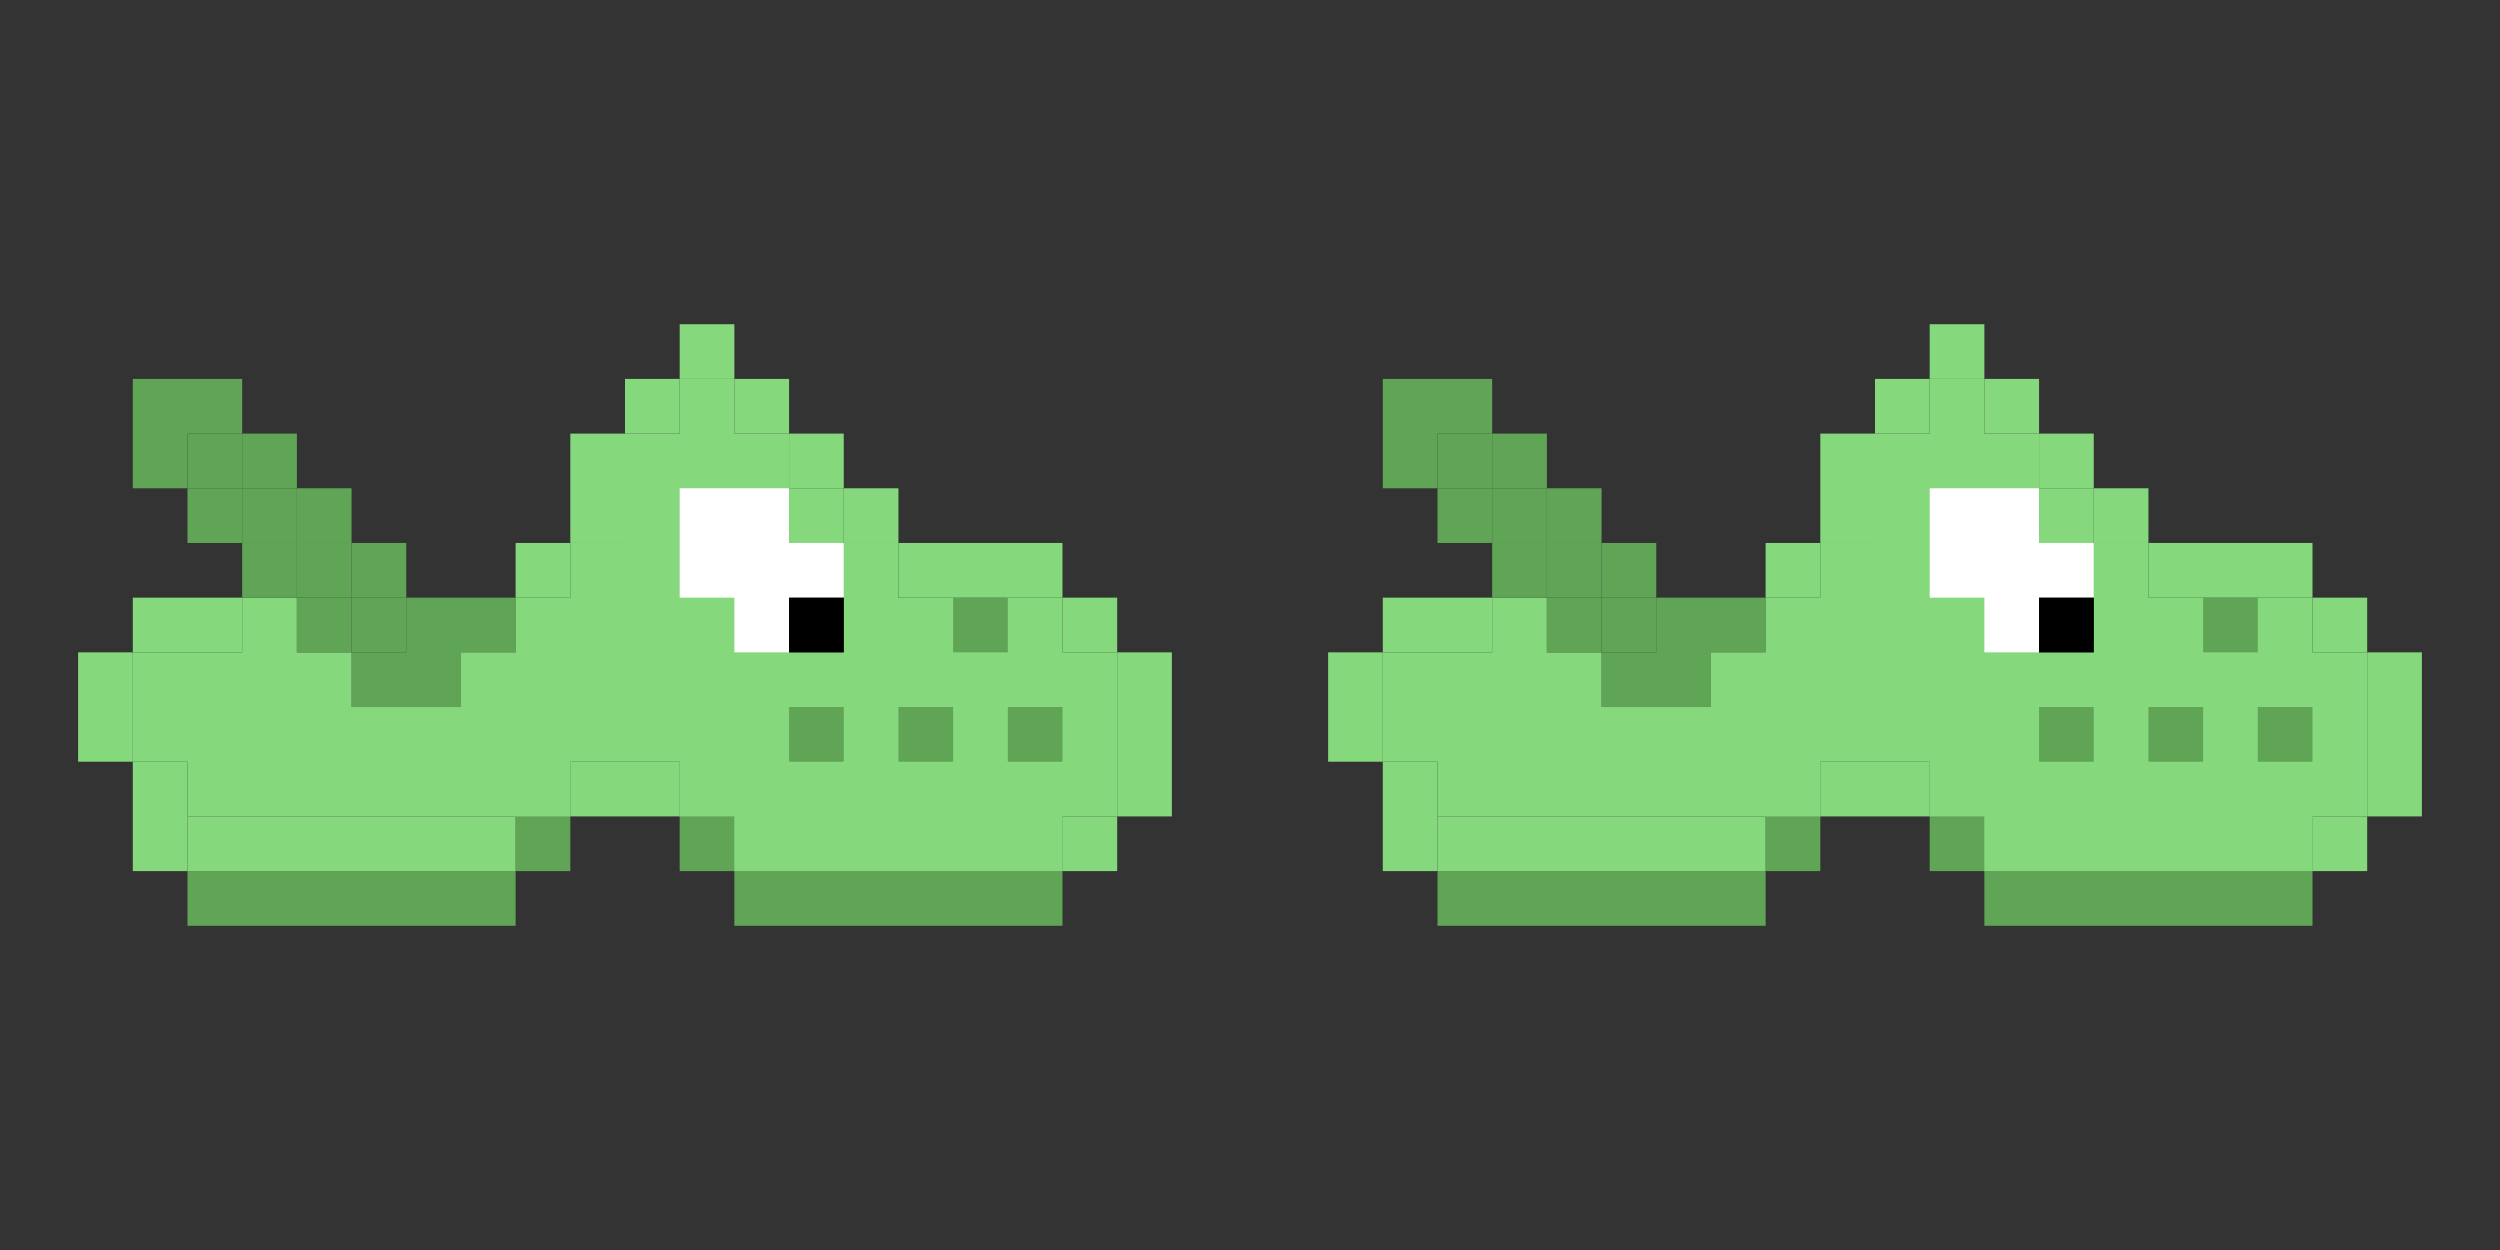 <?xml version="1.0" encoding="UTF-8"?><svg id="Calque_3" xmlns="http://www.w3.org/2000/svg" viewBox="0 0 32 16"><rect x="0" y="0" width="32" height="16" fill="#333333" stroke="none"/><defs><style>.cls-1{fill:#fff;}.cls-2{fill:#85d87c;}.cls-3{fill:#60a556;}</style></defs><g><rect class="cls-3" x="2.4" y="11.15" width="4.2" height=".7"/><rect class="cls-3" x="9.4" y="11.15" width="4.2" height=".7"/><rect class="cls-3" x="6.6" y="10.45" width=".7" height=".7"/><rect class="cls-3" x="8.7" y="10.45" width=".7" height=".7"/><rect class="cls-2" x="7.3" y="9.75" width="1.4" height=".7"/><rect class="cls-2" x="13.6" y="10.45" width=".7" height=".7"/><rect class="cls-2" x="14.3" y="8.35" width=".7" height="2.1"/><rect class="cls-2" x="13.6" y="7.65" width=".7" height=".7"/><rect class="cls-2" x="11.5" y="6.95" width="2.1" height=".7"/><rect class="cls-2" x="10.8" y="6.25" width=".7" height=".7"/><rect class="cls-2" x="10.1" y="5.55" width=".7" height=".7"/><rect class="cls-2" x="1.7" y="9.75" width=".7" height="1.4"/><rect class="cls-2" x="1" y="8.35" width=".7" height="1.4"/><rect class="cls-2" x="1.7" y="7.65" width="1.4" height=".7"/><rect class="cls-3" x="2.4" y="6.25" width=".7" height=".7"/><polygon class="cls-3" points="3.1 4.85 3.1 5.55 2.4 5.55 2.4 6.25 1.7 6.25 1.7 4.85 3.1 4.85"/><rect class="cls-3" x="3.1" y="5.55" width=".7" height=".7"/><polygon class="cls-3" points="6.6 7.65 6.6 8.35 5.9 8.35 5.9 9.05 4.5 9.05 4.5 8.35 5.2 8.35 5.2 7.65 6.6 7.65"/><rect class="cls-2" x="10.1" y="6.25" width=".7" height="1.4"/><polygon class="cls-2" points="13.6 8.35 13.6 7.65 12.9 7.65 12.2 7.65 11.5 7.65 11.5 6.95 10.8 6.95 10.8 8.35 10.1 8.35 10.1 5.55 9.4 5.55 9.4 4.85 8.7 4.85 8.7 5.55 8 5.55 8 6.95 7.3 6.95 7.3 7.65 6.6 7.65 6.6 8.35 5.9 8.35 5.9 9.05 4.5 9.05 4.5 8.35 3.8 8.35 3.8 7.65 3.1 7.65 3.1 8.35 1.7 8.35 1.7 9.75 2.4 9.75 2.4 10.45 7.3 10.45 7.3 9.75 8 9.75 8.7 9.75 8.7 10.45 9.4 10.45 9.4 11.15 10.1 11.15 10.8 11.15 11.5 11.15 12.2 11.15 12.9 11.15 13.6 11.15 13.6 10.45 14.3 10.45 14.3 8.35 13.6 8.35"/><rect class="cls-2" x="6.6" y="9.75" width=".7" height=".7"/><rect class="cls-2" x="8.7" y="9.75" width=".7" height=".7"/><rect class="cls-2" x="2.4" y="10.45" width="4.2" height=".7"/><rect class="cls-2" x="12.9" y="10.45" width=".7" height=".7"/><rect class="cls-2" x="10.1" y="10.45" width=".7" height=".7"/><rect class="cls-2" x="9.4" y="10.45" width=".7" height=".7"/><rect class="cls-2" x="10.8" y="10.45" width=".7" height=".7"/><rect class="cls-2" x="11.5" y="10.45" width=".7" height=".7"/><rect class="cls-3" x="11.5" y="9.05" width=".7" height=".7"/><rect class="cls-3" x="12.2" y="7.65" width=".7" height=".7"/><rect class="cls-3" x="10.1" y="9.05" width=".7" height=".7"/><rect class="cls-3" x="12.9" y="9.05" width=".7" height=".7"/><rect class="cls-2" x="12.2" y="10.45" width=".7" height=".7"/><rect class="cls-3" x="4.5" y="7.65" width=".7" height=".7"/><rect class="cls-3" x="3.8" y="6.95" width=".7" height=".7"/><rect class="cls-3" x="3.1" y="6.25" width=".7" height=".7"/><rect class="cls-3" x="2.4" y="5.55" width=".7" height=".7"/><rect class="cls-3" x="3.1" y="6.95" width=".7" height=".7"/><rect class="cls-3" x="3.8" y="7.65" width=".7" height=".7"/><rect class="cls-2" x="6.6" y="6.95" width=".7" height=".7"/><rect class="cls-2" x="7.3" y="5.55" width=".7" height="1.4"/><rect class="cls-2" x="8" y="4.85" width=".7" height=".7"/><rect class="cls-2" x="8.7" y="4.15" width=".7" height=".7"/><rect class="cls-2" x="9.4" y="4.85" width=".7" height=".7"/><rect class="cls-3" x="4.5" y="6.95" width=".7" height=".7"/><rect class="cls-3" x="3.8" y="6.25" width=".7" height=".7"/><polygon class="cls-1" points="10.1 6.95 10.1 6.25 9.4 6.25 8.7 6.25 8.7 6.95 8.7 7.65 9.4 7.65 9.4 8.35 10.1 8.35 10.1 7.65 10.8 7.65 10.8 6.95 10.1 6.95"/><rect x="10.1" y="7.65" width=".7" height=".7"/></g><g><rect class="cls-3" x="18.4" y="11.15" width="4.2" height=".7"/><rect class="cls-3" x="25.4" y="11.15" width="4.2" height=".7"/><rect class="cls-3" x="22.6" y="10.45" width=".7" height=".7"/><rect class="cls-3" x="24.7" y="10.45" width=".7" height=".7"/><rect class="cls-2" x="23.3" y="9.75" width="1.4" height=".7"/><rect class="cls-2" x="29.6" y="10.45" width=".7" height=".7"/><rect class="cls-2" x="30.3" y="8.35" width=".7" height="2.1"/><rect class="cls-2" x="29.6" y="7.65" width=".7" height=".7"/><rect class="cls-2" x="27.5" y="6.95" width="2.1" height=".7"/><rect class="cls-2" x="26.8" y="6.25" width=".7" height=".7"/><rect class="cls-2" x="26.1" y="5.55" width=".7" height=".7"/><rect class="cls-2" x="17.7" y="9.75" width=".7" height="1.4"/><rect class="cls-2" x="17" y="8.35" width=".7" height="1.4"/><rect class="cls-2" x="17.7" y="7.65" width="1.4" height=".7"/><rect class="cls-3" x="18.4" y="6.25" width=".7" height=".7"/><polygon class="cls-3" points="19.1 4.85 19.1 5.55 18.4 5.55 18.4 6.25 17.7 6.25 17.7 4.85 19.1 4.85"/><rect class="cls-3" x="19.1" y="5.55" width=".7" height=".7"/><polygon class="cls-3" points="22.6 7.65 22.6 8.35 21.9 8.35 21.9 9.05 20.5 9.05 20.5 8.35 21.2 8.35 21.2 7.65 22.6 7.65"/><rect class="cls-2" x="26.1" y="6.25" width=".7" height="1.4"/><polygon class="cls-2" points="29.6 8.35 29.6 7.65 28.9 7.65 28.2 7.65 27.5 7.65 27.5 6.95 26.8 6.95 26.8 8.35 26.1 8.35 26.1 5.55 25.4 5.55 25.4 4.85 24.7 4.85 24.7 5.55 24 5.55 24 6.95 23.3 6.95 23.3 7.65 22.6 7.65 22.6 8.35 21.9 8.35 21.9 9.05 20.5 9.05 20.5 8.35 19.8 8.35 19.8 7.65 19.1 7.65 19.1 8.35 17.7 8.35 17.7 9.75 18.4 9.75 18.4 10.45 23.3 10.45 23.3 9.75 24 9.75 24.7 9.75 24.7 10.45 25.4 10.45 25.4 11.15 26.1 11.15 26.8 11.15 27.5 11.15 28.2 11.15 28.9 11.15 29.6 11.15 29.6 10.45 30.3 10.45 30.3 8.35 29.6 8.35"/><rect class="cls-2" x="22.6" y="9.75" width=".7" height=".7"/><rect class="cls-2" x="24.7" y="9.75" width=".7" height=".7"/><rect class="cls-2" x="18.4" y="10.45" width="4.2" height=".7"/><rect class="cls-2" x="28.9" y="10.45" width=".7" height=".7"/><rect class="cls-2" x="26.1" y="10.45" width=".7" height=".7"/><rect class="cls-2" x="25.4" y="10.45" width=".7" height=".7"/><rect class="cls-2" x="26.8" y="10.45" width=".7" height=".7"/><rect class="cls-2" x="27.5" y="10.45" width=".7" height=".7"/><rect class="cls-3" x="27.5" y="9.05" width=".7" height=".7"/><rect class="cls-3" x="28.2" y="7.65" width=".7" height=".7"/><rect class="cls-3" x="26.1" y="9.05" width=".7" height=".7"/><rect class="cls-3" x="28.9" y="9.05" width=".7" height=".7"/><rect class="cls-2" x="28.2" y="10.45" width=".7" height=".7"/><rect class="cls-3" x="20.5" y="7.65" width=".7" height=".7"/><rect class="cls-3" x="19.8" y="6.95" width=".7" height=".7"/><rect class="cls-3" x="19.1" y="6.25" width=".7" height=".7"/><rect class="cls-3" x="18.4" y="5.55" width=".7" height=".7"/><rect class="cls-3" x="19.1" y="6.95" width=".7" height=".7"/><rect class="cls-3" x="19.8" y="7.65" width=".7" height=".7"/><rect class="cls-2" x="22.6" y="6.95" width=".7" height=".7"/><rect class="cls-2" x="23.3" y="5.55" width=".7" height="1.4"/><rect class="cls-2" x="24" y="4.85" width=".7" height=".7"/><rect class="cls-2" x="24.7" y="4.15" width=".7" height=".7"/><rect class="cls-2" x="25.4" y="4.85" width=".7" height=".7"/><rect class="cls-3" x="20.5" y="6.95" width=".7" height=".7"/><rect class="cls-3" x="19.8" y="6.25" width=".7" height=".7"/><polygon class="cls-1" points="26.1 6.95 26.1 6.25 25.4 6.25 24.7 6.25 24.7 6.95 24.7 7.65 25.4 7.65 25.4 8.35 26.1 8.35 26.1 7.65 26.8 7.65 26.8 6.95 26.1 6.95"/><rect x="26.1" y="7.65" width=".7" height=".7"/></g></svg>